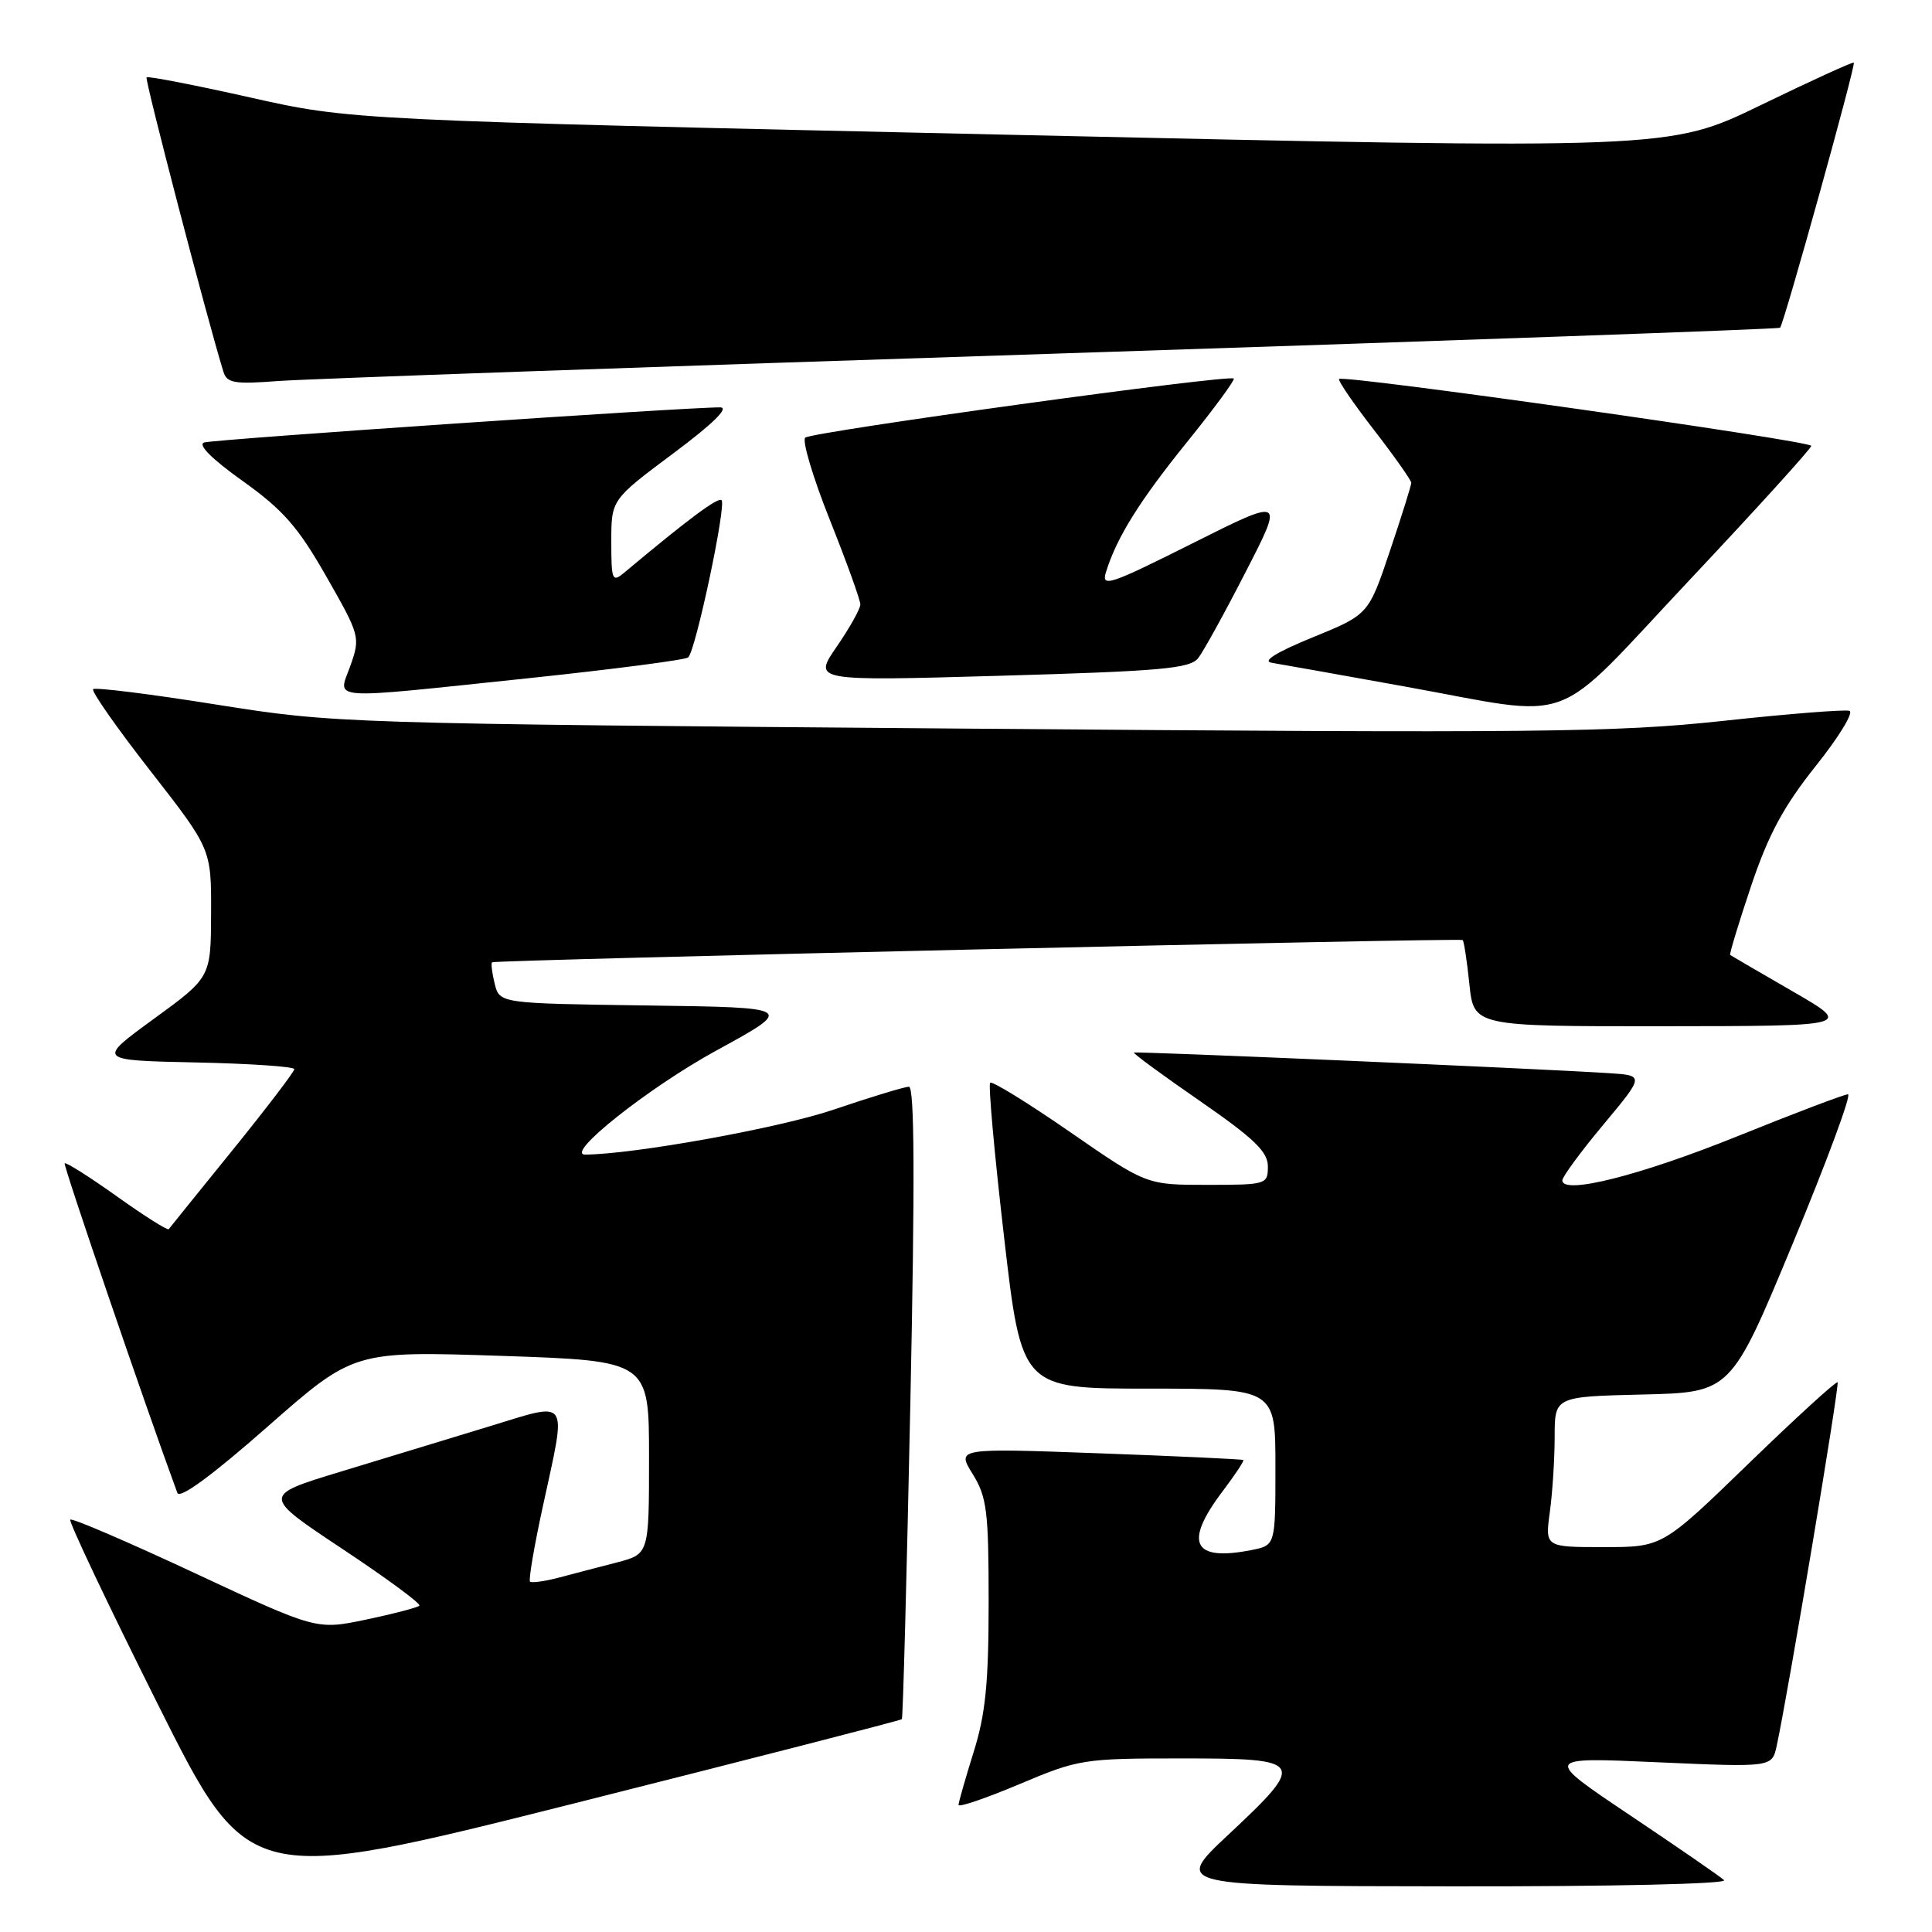 <?xml version="1.0" encoding="UTF-8" standalone="no"?>
<!DOCTYPE svg PUBLIC "-//W3C//DTD SVG 1.1//EN" "http://www.w3.org/Graphics/SVG/1.1/DTD/svg11.dtd" >
<svg xmlns="http://www.w3.org/2000/svg" xmlns:xlink="http://www.w3.org/1999/xlink" version="1.1" viewBox="0 0 256 256">
 <g >
 <path fill="currentColor"
d=" M 119.50 227.80 C 119.65 227.63 120.15 208.71 120.63 185.75 C 121.24 156.40 121.18 144.00 120.44 144.00 C 119.85 144.00 115.35 145.37 110.44 147.04 C 103.36 149.45 84.08 152.94 77.55 152.99 C 74.72 153.02 85.91 144.13 94.92 139.20 C 105.34 133.50 105.34 133.50 85.77 133.23 C 66.21 132.96 66.21 132.96 65.55 130.36 C 65.20 128.93 65.04 127.65 65.20 127.51 C 65.58 127.19 193.39 124.26 193.81 124.56 C 193.98 124.69 194.38 127.31 194.70 130.39 C 195.28 136.00 195.28 136.00 220.39 135.98 C 245.50 135.96 245.50 135.96 237.50 131.34 C 233.10 128.80 229.39 126.64 229.26 126.54 C 229.13 126.44 230.37 122.34 232.02 117.43 C 234.32 110.59 236.32 106.87 240.58 101.52 C 243.64 97.69 245.66 94.39 245.06 94.19 C 244.46 93.99 236.89 94.59 228.23 95.53 C 214.13 97.05 203.79 97.16 128.50 96.55 C 45.20 95.88 44.37 95.86 28.67 93.36 C 19.96 91.97 12.61 91.05 12.34 91.32 C 12.08 91.59 15.49 96.46 19.93 102.15 C 28.00 112.50 28.00 112.50 27.97 121.00 C 27.94 129.50 27.94 129.50 20.39 135.00 C 12.84 140.50 12.84 140.50 25.92 140.78 C 33.12 140.93 39.00 141.33 39.00 141.67 C 39.00 142.00 35.32 146.83 30.82 152.39 C 26.31 157.95 22.51 162.67 22.36 162.87 C 22.21 163.07 19.12 161.12 15.48 158.52 C 11.84 155.93 8.73 153.96 8.57 154.15 C 8.36 154.41 19.25 186.28 23.50 197.81 C 23.81 198.66 28.09 195.52 35.42 189.07 C 46.86 179.01 46.86 179.01 66.43 179.66 C 86.00 180.32 86.00 180.32 86.00 193.12 C 86.00 205.92 86.00 205.92 81.75 207.03 C 79.41 207.63 75.95 208.54 74.06 209.04 C 72.16 209.54 70.44 209.77 70.23 209.57 C 70.02 209.36 70.78 204.88 71.93 199.61 C 75.11 184.93 75.64 185.71 64.75 189.03 C 59.66 190.58 50.82 193.27 45.11 195.01 C 34.72 198.17 34.72 198.17 45.37 205.24 C 51.23 209.13 55.82 212.51 55.57 212.76 C 55.32 213.01 52.15 213.84 48.53 214.60 C 41.94 215.98 41.94 215.98 25.84 208.46 C 16.98 204.32 9.54 201.12 9.31 201.36 C 9.08 201.59 14.29 212.59 20.90 225.80 C 32.92 249.82 32.92 249.82 76.08 238.96 C 99.81 232.98 119.36 227.96 119.50 227.80 Z  M 228.45 249.13 C 227.93 248.64 222.32 244.78 216.00 240.54 C 204.50 232.83 204.50 232.83 219.65 233.51 C 234.80 234.18 234.80 234.18 235.42 231.34 C 236.93 224.38 243.78 183.47 243.49 183.16 C 243.31 182.98 238.01 187.82 231.72 193.91 C 220.28 205.00 220.28 205.00 212.50 205.00 C 204.73 205.00 204.73 205.00 205.36 200.36 C 205.71 197.81 206.00 193.32 206.00 190.39 C 206.00 185.06 206.00 185.06 217.68 184.78 C 229.36 184.50 229.36 184.50 237.56 164.75 C 242.07 153.89 245.36 145.00 244.87 145.00 C 244.38 145.00 237.80 147.50 230.24 150.55 C 217.28 155.78 206.97 158.37 207.02 156.39 C 207.04 155.90 209.49 152.57 212.47 149.00 C 217.89 142.50 217.89 142.50 213.20 142.20 C 203.82 141.59 150.49 139.29 150.25 139.47 C 150.11 139.58 154.05 142.47 159.00 145.89 C 166.18 150.86 168.00 152.61 168.00 154.56 C 168.00 156.94 167.82 157.00 159.95 157.00 C 151.91 157.00 151.91 157.00 141.79 150.00 C 136.22 146.15 131.46 143.21 131.20 143.47 C 130.94 143.73 131.77 152.95 133.05 163.97 C 135.37 184.00 135.37 184.00 152.18 184.00 C 169.00 184.00 169.00 184.00 169.00 194.38 C 169.00 204.75 169.00 204.75 165.88 205.38 C 158.04 206.94 156.81 204.46 162.02 197.58 C 163.65 195.42 164.88 193.57 164.75 193.46 C 164.61 193.35 156.01 192.95 145.63 192.57 C 126.76 191.88 126.76 191.88 128.88 195.31 C 130.77 198.36 131.00 200.23 131.00 212.28 C 131.00 223.00 130.59 227.14 129.01 232.16 C 127.92 235.65 127.02 238.80 127.01 239.16 C 127.01 239.52 130.64 238.28 135.08 236.41 C 142.92 233.10 143.56 233.00 156.58 233.00 C 172.95 233.00 173.17 233.36 162.75 243.12 C 155.50 249.91 155.50 249.91 192.45 249.95 C 213.60 249.98 228.99 249.63 228.45 249.13 Z  M 223.87 76.86 C 232.74 67.43 240.00 59.43 240.00 59.08 C 240.00 58.41 178.03 49.63 177.44 50.22 C 177.25 50.41 179.33 53.45 182.05 56.96 C 184.77 60.48 187.00 63.64 187.00 63.98 C 187.00 64.31 185.73 68.38 184.17 73.01 C 181.34 81.43 181.34 81.43 173.92 84.46 C 169.15 86.41 167.21 87.61 168.50 87.82 C 169.60 88.00 177.47 89.40 186.00 90.94 C 209.35 95.15 205.21 96.69 223.87 76.86 Z  M 70.00 89.87 C 81.28 88.68 90.81 87.44 91.19 87.11 C 92.17 86.26 96.27 66.93 95.61 66.28 C 95.16 65.83 91.22 68.76 82.75 75.85 C 81.12 77.21 81.00 76.94 81.00 71.76 C 81.00 66.21 81.00 66.21 89.18 60.10 C 94.44 56.18 96.68 53.99 95.43 53.98 C 91.17 53.94 28.40 58.21 27.06 58.63 C 26.16 58.91 28.05 60.81 32.15 63.73 C 37.51 67.56 39.49 69.81 43.23 76.37 C 47.69 84.18 47.76 84.44 46.44 88.18 C 44.78 92.86 42.77 92.72 70.00 89.87 Z  M 158.77 87.20 C 159.47 86.30 162.31 81.15 165.08 75.74 C 170.13 65.92 170.13 65.92 157.98 72.01 C 147.01 77.51 145.90 77.88 146.55 75.80 C 147.96 71.23 151.00 66.35 157.35 58.50 C 160.90 54.10 163.66 50.35 163.48 50.16 C 162.92 49.58 107.56 57.22 106.70 57.99 C 106.26 58.38 107.72 63.28 109.95 68.87 C 112.18 74.46 114.00 79.51 114.00 80.09 C 114.00 80.67 112.59 83.19 110.86 85.70 C 107.73 90.25 107.73 90.25 132.61 89.54 C 153.89 88.93 157.68 88.59 158.77 87.20 Z  M 139.50 46.87 C 192.30 45.15 235.66 43.60 235.87 43.43 C 236.36 42.98 245.93 8.60 245.64 8.30 C 245.51 8.17 239.95 10.71 233.29 13.94 C 221.19 19.81 221.19 19.81 133.84 17.86 C 46.50 15.91 46.50 15.91 33.13 12.91 C 25.77 11.26 19.60 10.06 19.42 10.25 C 19.16 10.51 27.36 41.96 29.60 49.25 C 30.06 50.76 31.06 50.93 36.82 50.49 C 40.49 50.21 86.70 48.58 139.50 46.87 Z "/>
</g>
</svg>